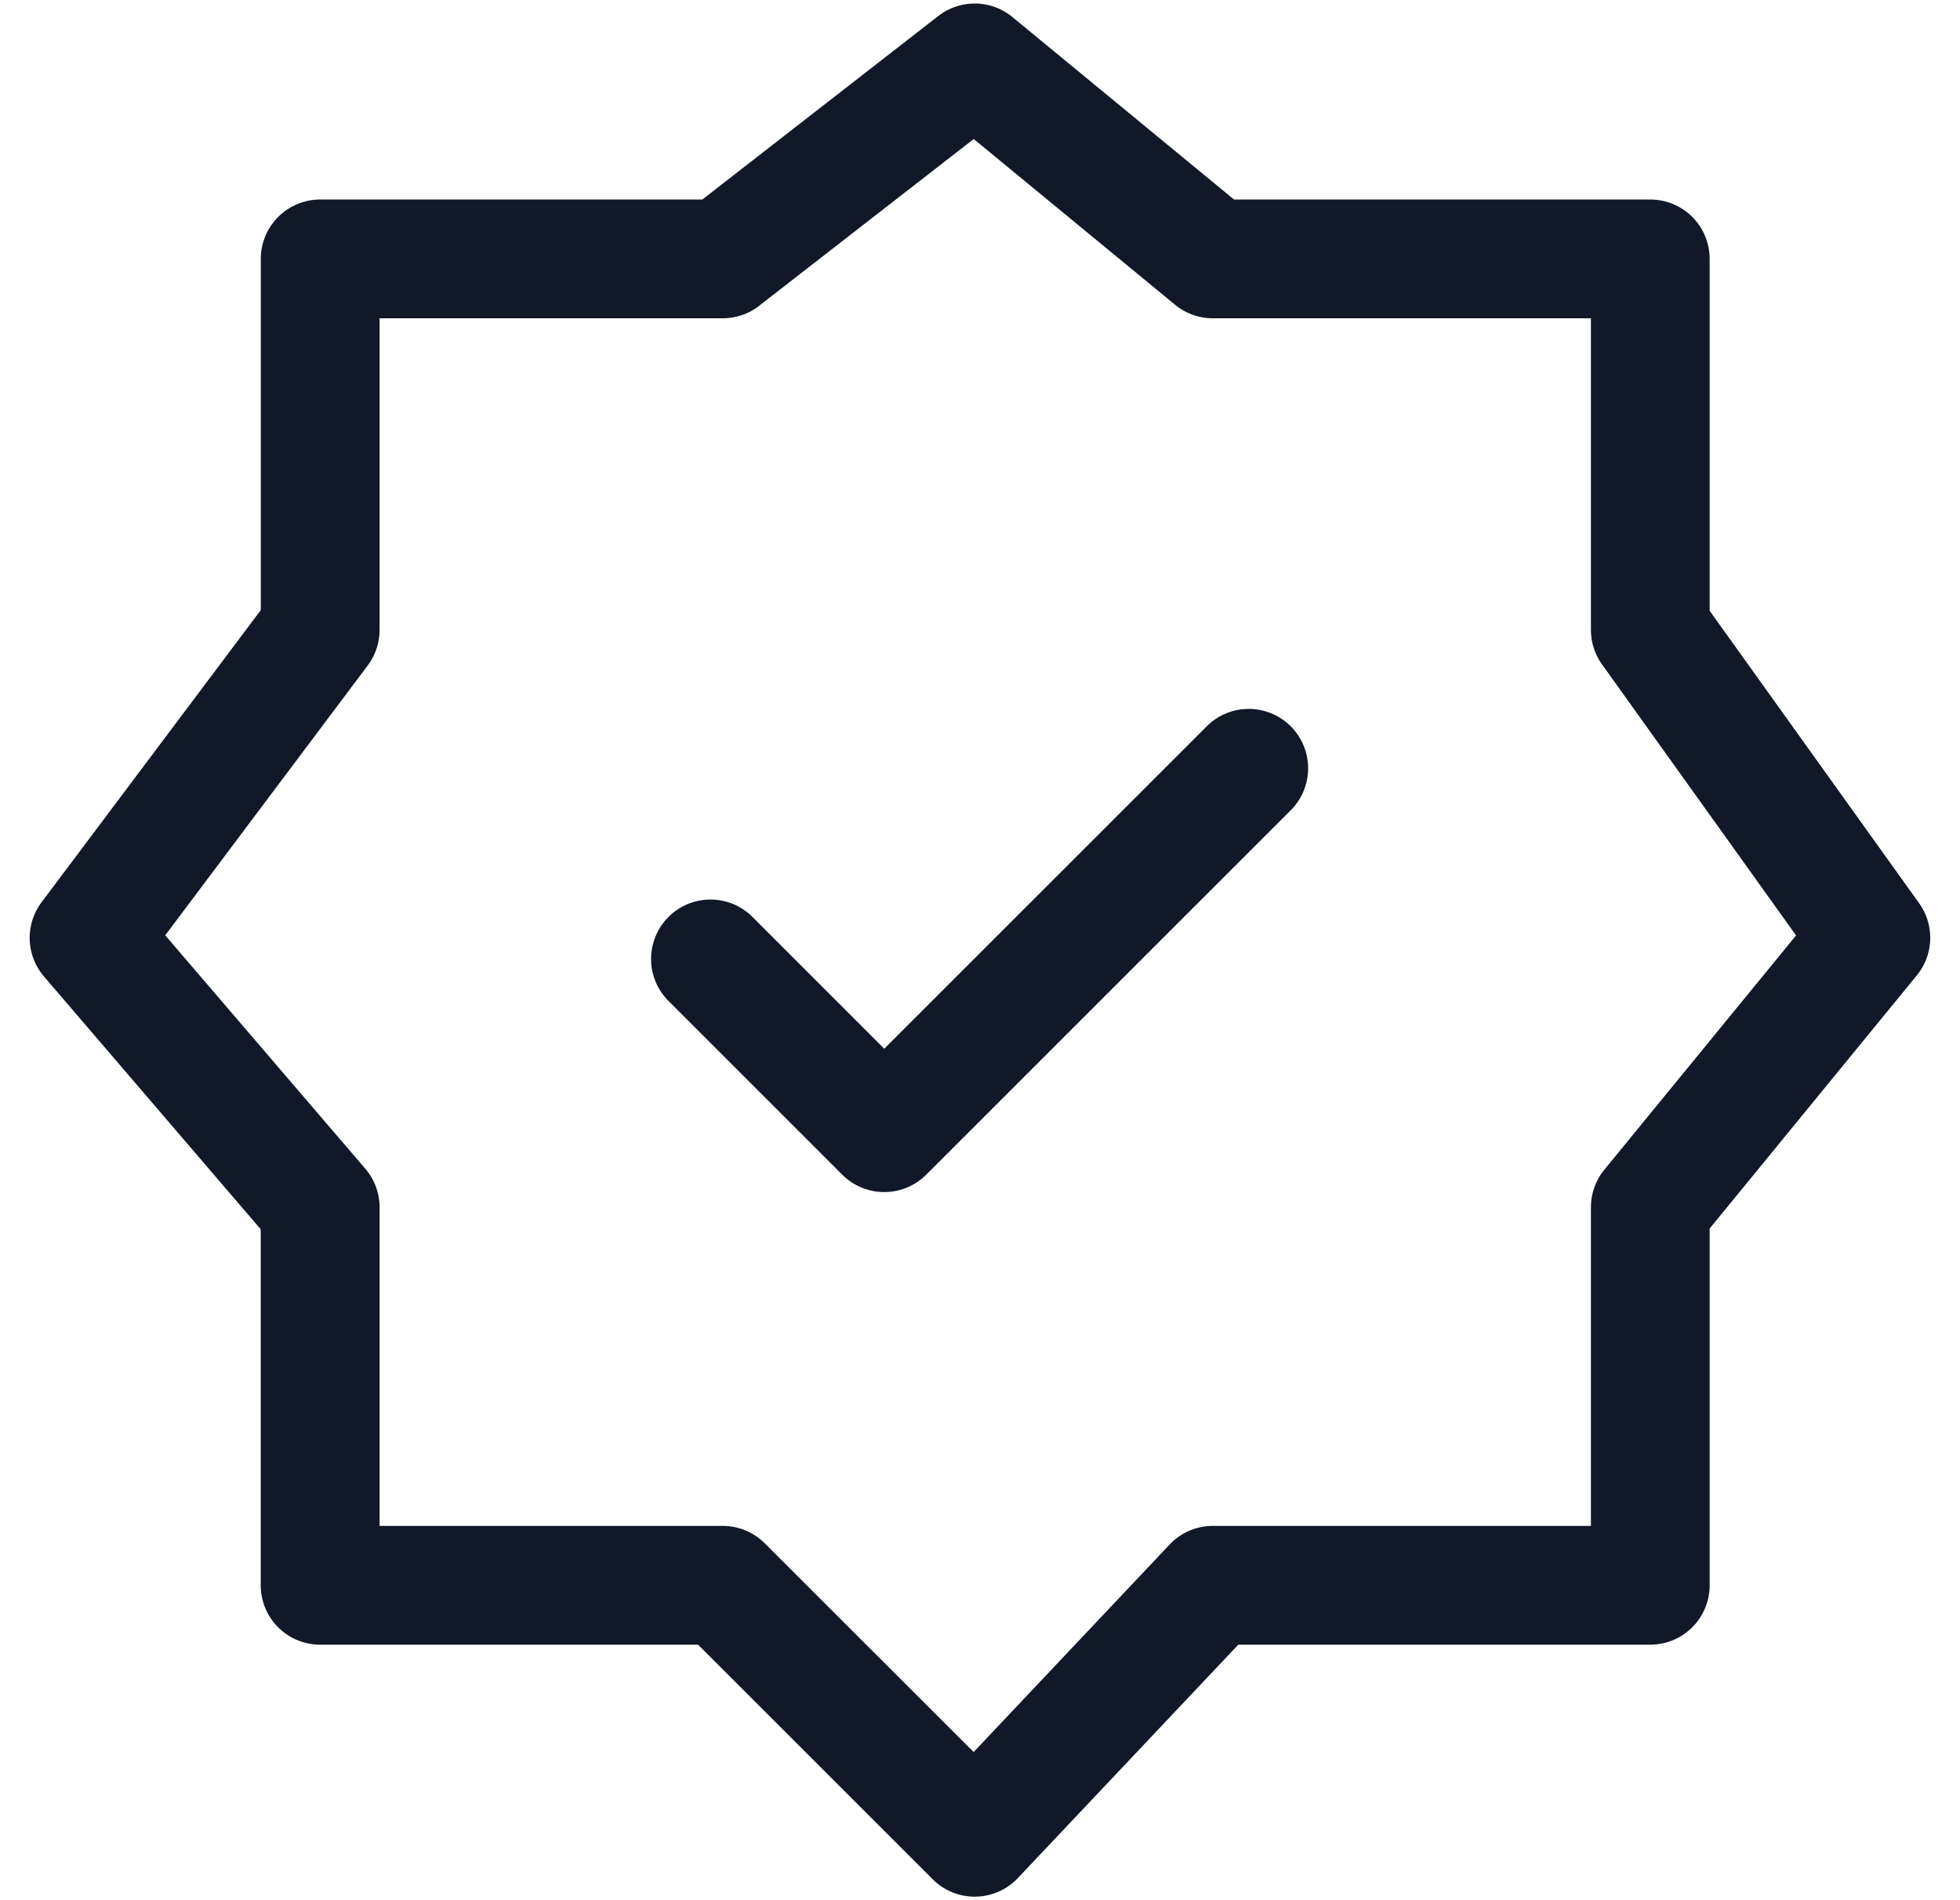 <svg xmlns="http://www.w3.org/2000/svg" width="33" height="32" fill="none" viewBox="0 0 33 32"><path fill="#111827" fill-rule="evenodd" d="M17.047.288a1 1 0 0 0-1.25-.018l-3.972 3.09H5.391a1 1 0 0 0-1 1v5.914L.7 15.194a1 1 0 0 0 .04 1.25l3.65 4.258v5.995a1 1 0 0 0 1 1h6.363l3.95 3.95a1 1 0 0 0 1.435-.02l3.711-3.93h6.936a1 1 0 0 0 1-1v-6.008l3.487-4.262a1 1 0 0 0 .04-1.216l-3.527-4.925V4.36a1 1 0 0 0-1-1h-7.008zm-4.265 4.861 3.612-2.808 3.39 2.791a1 1 0 0 0 .635.228h6.367v5.247a1 1 0 0 0 .187.582l3.267 4.564-3.228 3.945a1 1 0 0 0-.226.634v5.365H20.42a1 1 0 0 0-.727.313l-3.3 3.495-3.517-3.515a1 1 0 0 0-.707-.293H6.391v-5.365a1 1 0 0 0-.241-.651l-3.368-3.93 3.409-4.544a1 1 0 0 0 .2-.6V5.36h5.777a1 1 0 0 0 .614-.21m8.962 8.483a1 1 0 0 0-1.414-1.414l-5.442 5.442-2.218-2.219a1 1 0 0 0-1.415 1.414l2.926 2.926a1 1 0 0 0 1.414 0z" clip-rule="evenodd"/></svg>